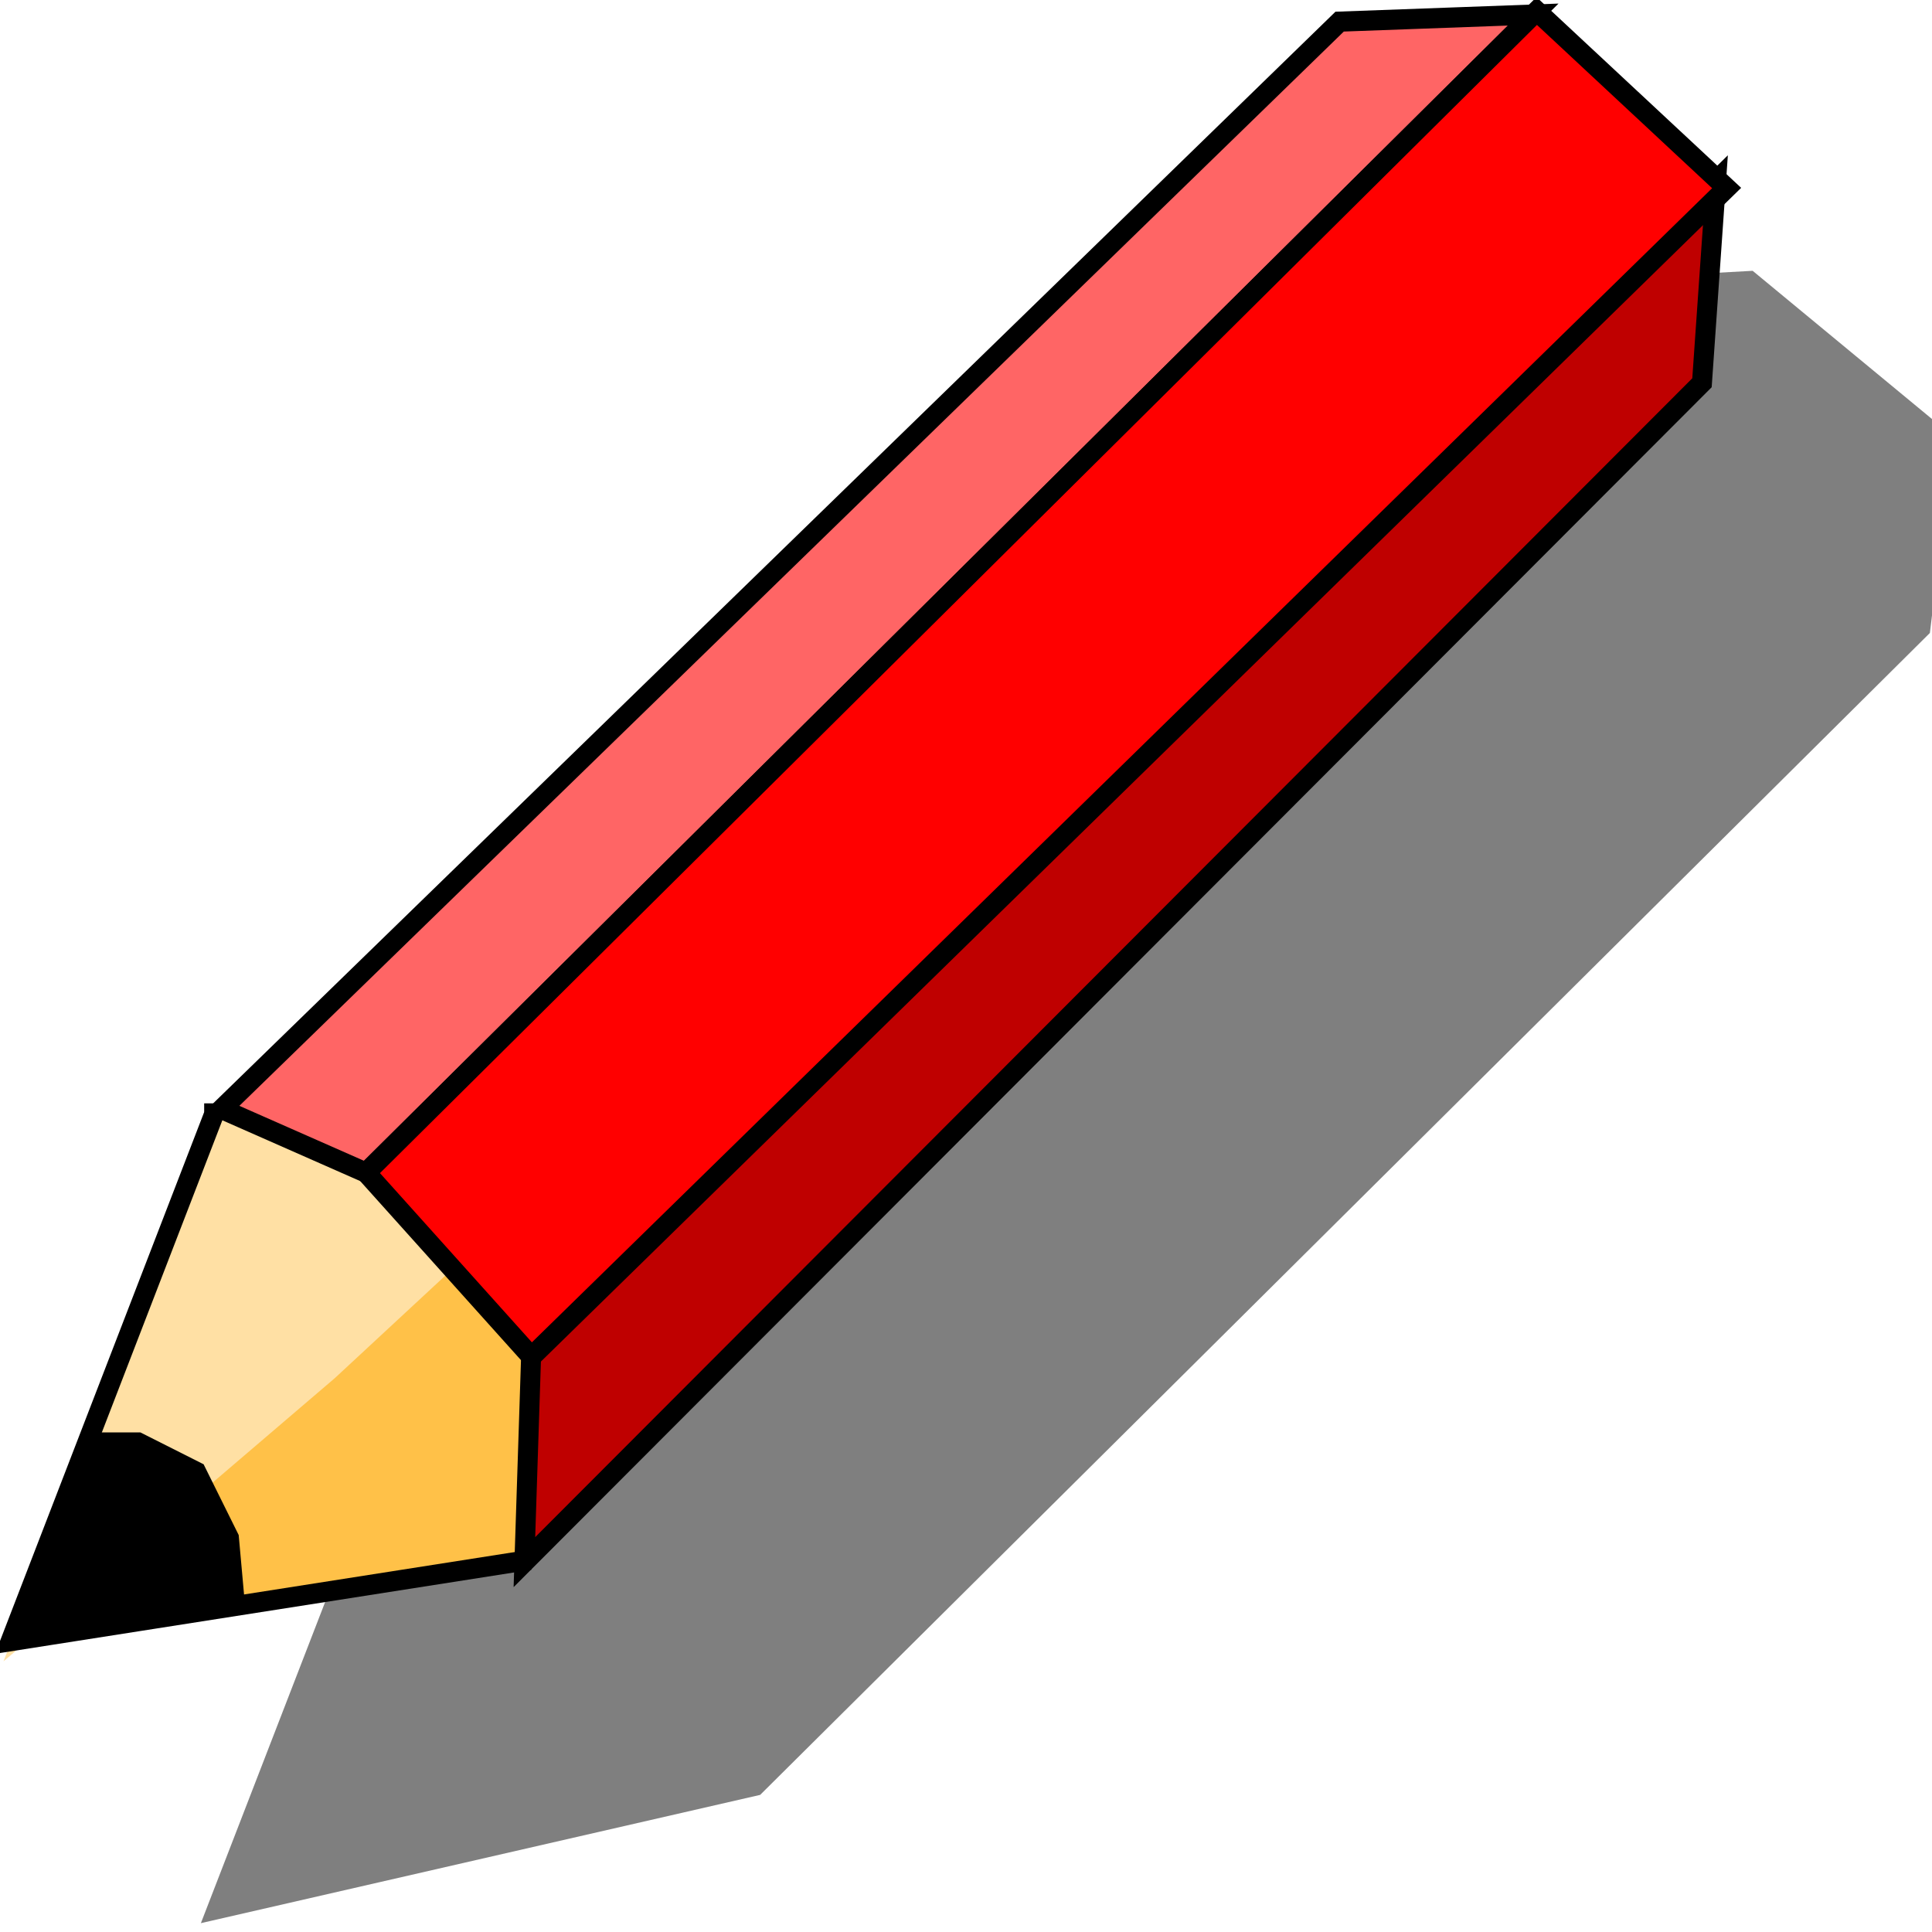 <?xml version="1.0" encoding="UTF-8" standalone="no"?>
<!-- Created with Sodipodi ("http://www.sodipodi.com/") -->
<svg xmlns:dc="http://purl.org/dc/elements/1.1/" xmlns:cc="http://web.resource.org/cc/" xmlns:rdf="http://www.w3.org/1999/02/22-rdf-syntax-ns#" xmlns:svg="http://www.w3.org/2000/svg" xmlns="http://www.w3.org/2000/svg" xmlns:sodipodi="http://sodipodi.sourceforge.net/DTD/sodipodi-0.dtd" xmlns:inkscape="http://www.inkscape.org/namespaces/inkscape" version="1.0" x="0" y="0" width="40" height="40" viewBox="0 0 129 123" id="svg602" xml:space="preserve" sodipodi:version="0.32" sodipodi:docname="emblem-pen.svg" inkscape:version="0.44.1" sodipodi:docbase="/home/rursus/Desktop/icons/Beige/scalable/emblems">
  <sodipodi:namedview id="base" inkscape:zoom="11.34375" inkscape:cx="17.235223" inkscape:cy="16.135142" inkscape:window-width="980" inkscape:window-height="783" inkscape:window-x="174" inkscape:window-y="50" inkscape:current-layer="svg602"/>

  <defs id="defs871"/>

  

  

  
<g id="g2764" transform="matrix(0.925,0,0,0.886,-2.103,-2.096)"><path id="path1876" d="M 16.774,143.911 L 31.841,103.256 L 114.003,20.241 L 128.787,19.388 L 143.286,31.898 L 141.58,46.681 L 57.144,134.245 L 16.774,143.911 z " style="fill:black;fill-opacity:0.502;fill-rule:evenodd;stroke:none;stroke-width:1px;stroke-linecap:butt;stroke-linejoin:miter;stroke-opacity:1"/><g transform="matrix(0.891,0,0,0.938,13.93,-5.860462e-2)" id="g8098"><path style="fill:#ffc148;fill-opacity:1;fill-rule:evenodd;stroke:none;stroke-width:1.617;stroke-linecap:butt;stroke-linejoin:miter;stroke-miterlimit:4;stroke-dasharray:none;stroke-opacity:1" d="M 4.619,90.037 L -10.774,130.714 L 29.71,125.019 L 52.281,89.745 L 31.752,63.858 L 4.619,90.037 z " id="path3665" sodipodi:nodetypes="cccccc"/><path style="fill:#bf0000;fill-opacity:1;fill-rule:evenodd;stroke:black;stroke-width:1.617;stroke-linecap:butt;stroke-linejoin:miter;stroke-miterlimit:4;stroke-dasharray:none;stroke-opacity:1" d="M 29.402,124.481 L 29.97,107.13 L 125.943,13.513 L 124.803,29.726 L 29.402,124.481 z " id="path1877" sodipodi:nodetypes="ccccc"/><path style="fill:#ffe0a4;fill-opacity:1;fill-rule:evenodd;stroke:none;stroke-width:1.617;stroke-linecap:butt;stroke-linejoin:miter;stroke-miterlimit:4;stroke-dasharray:none;stroke-opacity:1" d="M 3.449,90.352 L -12.796,132.451 L 14.042,109.698 L 25.809,98.873 L 12.103,82.085 L 3.449,90.352 z " id="path1883" sodipodi:nodetypes="cccccc"/><path style="fill:#ff6565;fill-opacity:1;fill-rule:evenodd;stroke:black;stroke-width:1.617;stroke-linecap:butt;stroke-linejoin:miter;stroke-miterlimit:4;stroke-dasharray:none;stroke-opacity:1" d="M 4.879,88.077 L 16.579,93.194 L 111.129,0.145 L 95.447,0.713 L 4.879,88.077 z " id="path1879" sodipodi:nodetypes="ccccc"/><path style="fill:red;fill-opacity:1;fill-rule:evenodd;stroke:black;stroke-width:1.617;stroke-linecap:butt;stroke-linejoin:miter;stroke-miterlimit:4;stroke-dasharray:none;stroke-opacity:1" d="M 16.581,93.194 L 29.972,107.983 L 126.8,14.081 L 111.416,-0.14 L 16.581,93.194 z " id="path1881" sodipodi:nodetypes="ccccc"/><path style="fill:none;fill-opacity:0.75;fill-rule:evenodd;stroke:black;stroke-width:1.612;stroke-linecap:butt;stroke-linejoin:miter;stroke-miterlimit:4;stroke-dasharray:none;stroke-opacity:1" d="M 29.851,124.294 L -12.225,130.833 L 4.264,88.473 L 4.264,88.188 L 4.264,87.62" id="path6324"/><path style="fill:black;fill-opacity:1;fill-rule:evenodd;stroke:none;stroke-width:1;stroke-linecap:butt;stroke-linejoin:miter;stroke-miterlimit:4;stroke-dasharray:none;stroke-opacity:1" d="M -12.225,130.833 C -12.225,129.696 -5.97,114.06 -5.97,114.06 L -1.706,114.06 L 3.412,116.618 L 6.255,122.304 L 6.823,128.559 L -12.225,130.833 z " id="path7211"/></g></g></svg>